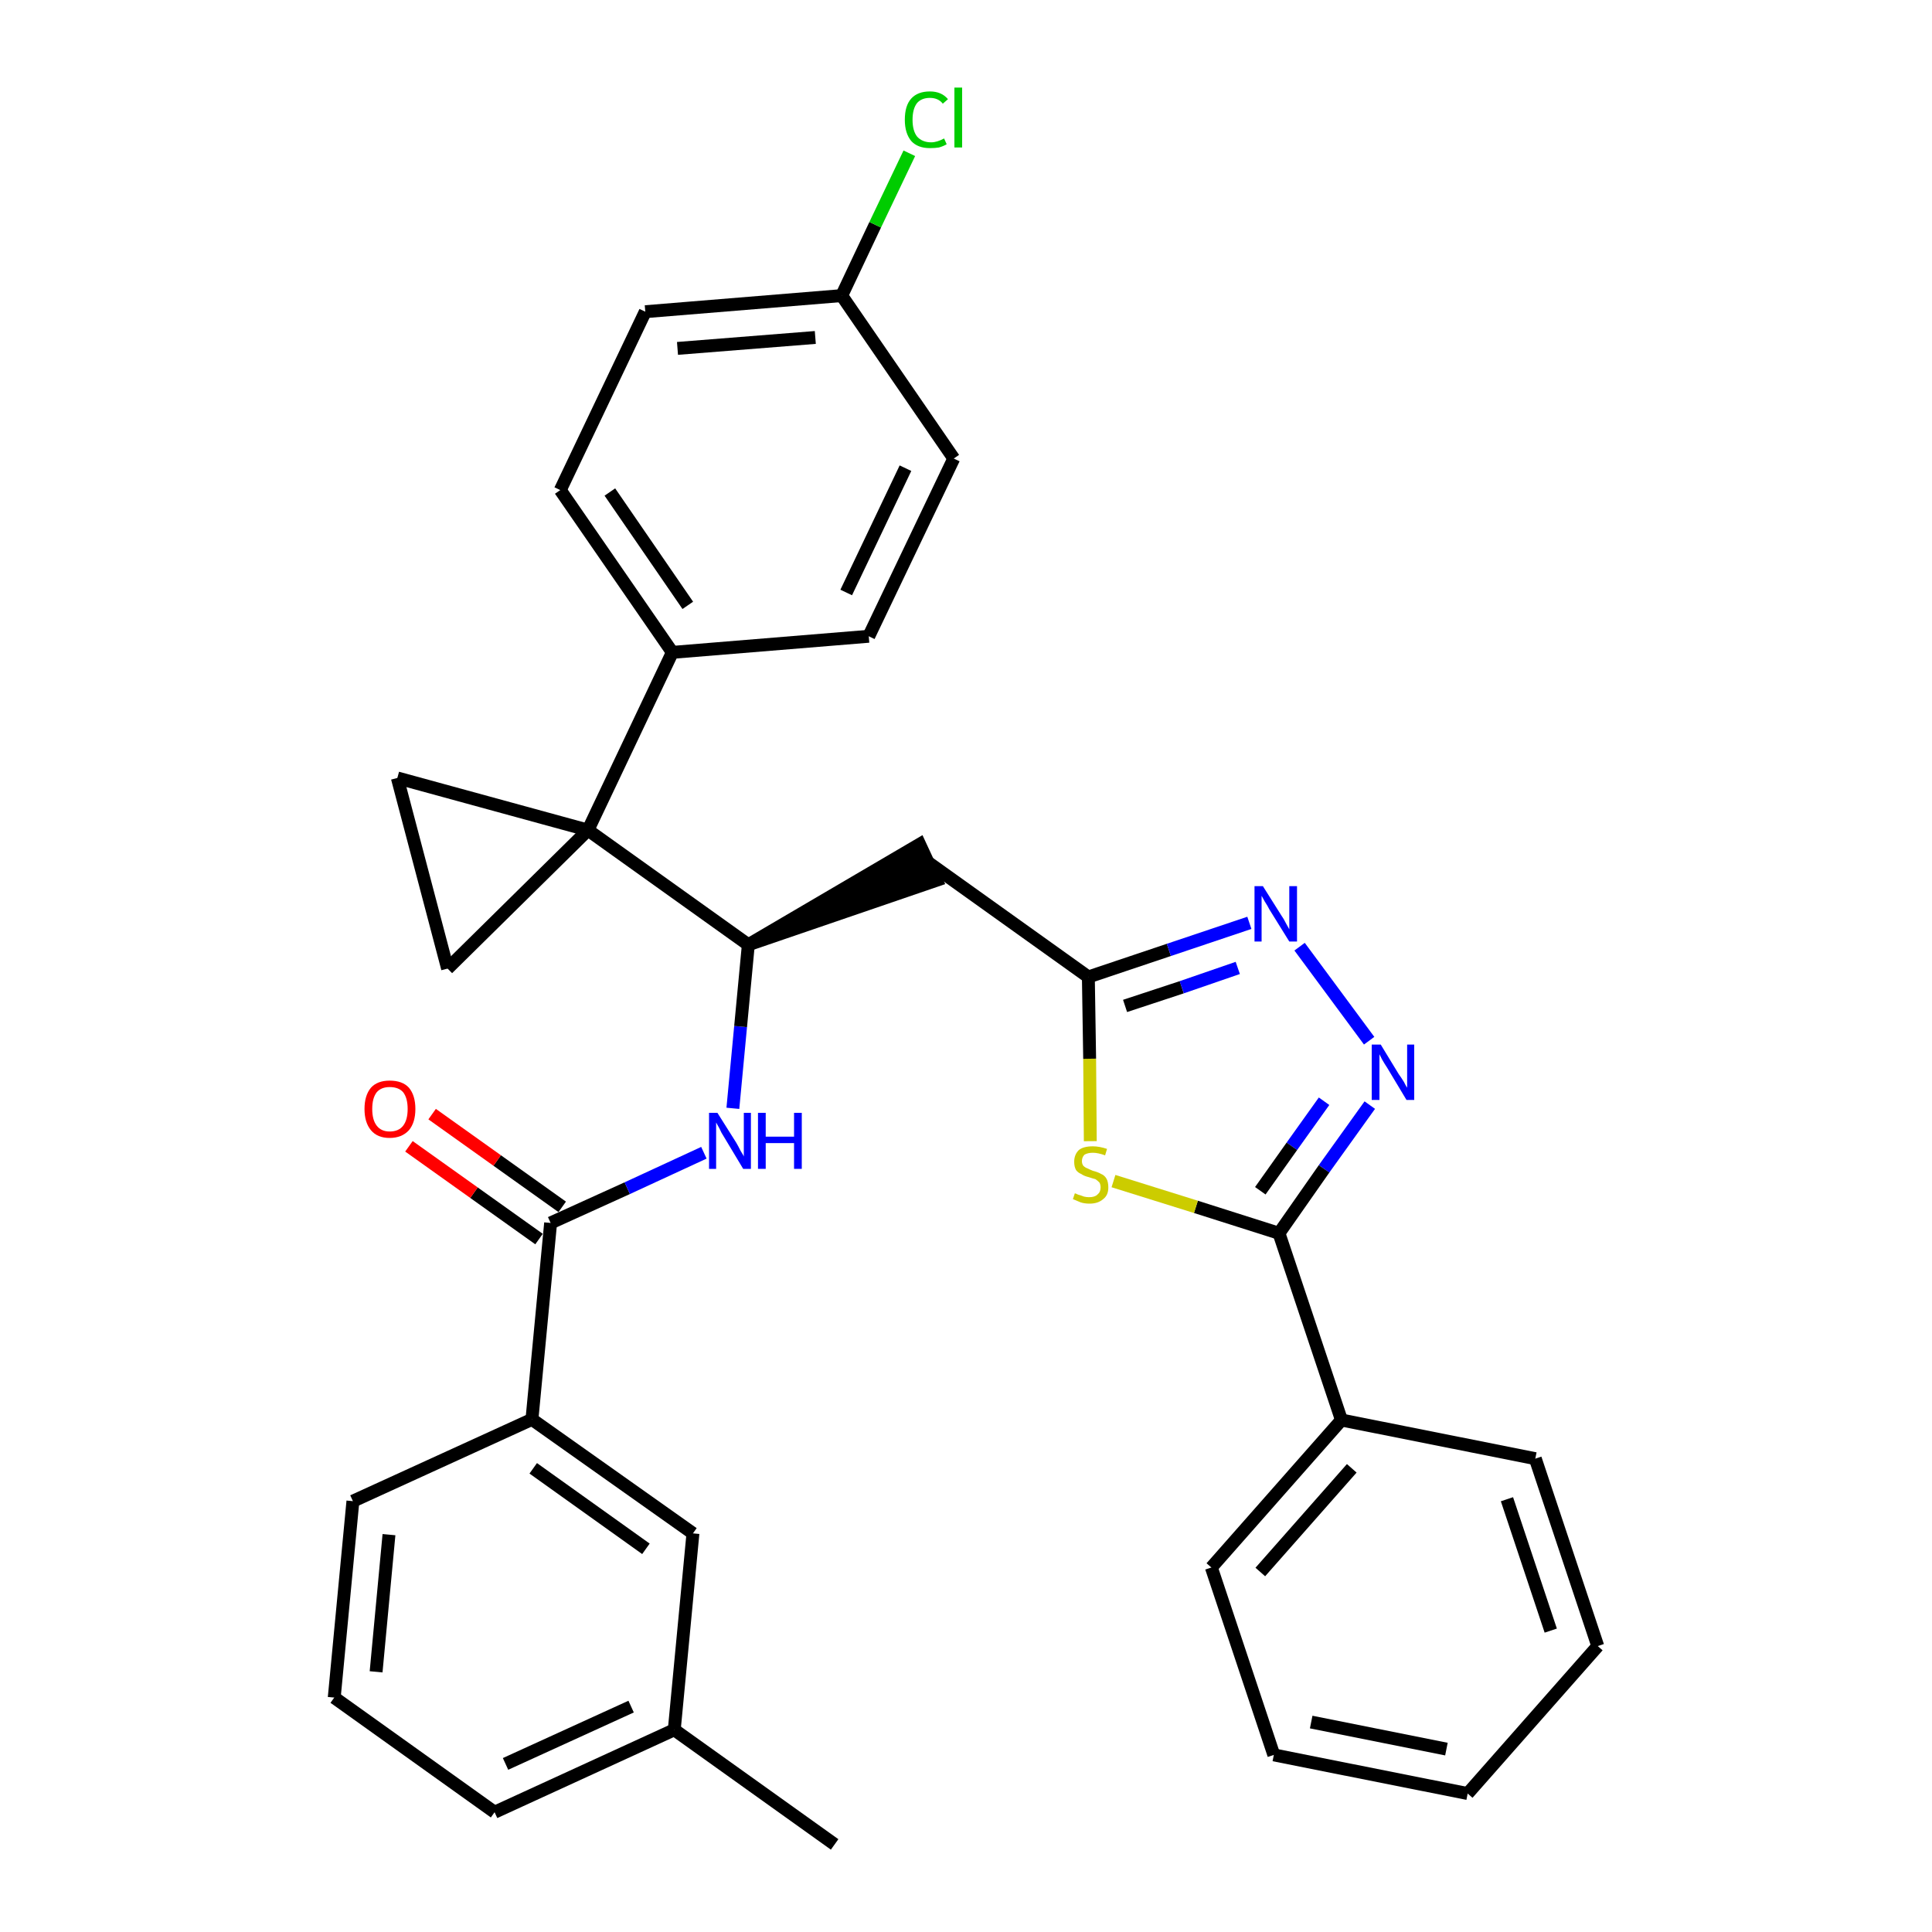 <?xml version='1.0' encoding='iso-8859-1'?>
<svg version='1.1' baseProfile='full'
              xmlns='http://www.w3.org/2000/svg'
                      xmlns:rdkit='http://www.rdkit.org/xml'
                      xmlns:xlink='http://www.w3.org/1999/xlink'
                  xml:space='preserve'
width='300px' height='300px' viewBox='0 0 300 300'>
<!-- END OF HEADER -->
<path class='bond-0 atom-0 atom-1' d='M 129.6,286.4 L 104.7,268.6' style='fill:none;fill-rule:evenodd;stroke:#000000;stroke-width:2.0px;stroke-linecap:butt;stroke-linejoin:miter;stroke-opacity:1' />
<path class='bond-1 atom-1 atom-2' d='M 104.7,268.6 L 76.8,281.4' style='fill:none;fill-rule:evenodd;stroke:#000000;stroke-width:2.0px;stroke-linecap:butt;stroke-linejoin:miter;stroke-opacity:1' />
<path class='bond-1 atom-1 atom-2' d='M 98.0,265.0 L 78.5,273.9' style='fill:none;fill-rule:evenodd;stroke:#000000;stroke-width:2.0px;stroke-linecap:butt;stroke-linejoin:miter;stroke-opacity:1' />
<path class='bond-32 atom-32 atom-1' d='M 107.6,238.1 L 104.7,268.6' style='fill:none;fill-rule:evenodd;stroke:#000000;stroke-width:2.0px;stroke-linecap:butt;stroke-linejoin:miter;stroke-opacity:1' />
<path class='bond-2 atom-2 atom-3' d='M 76.8,281.4 L 51.9,263.6' style='fill:none;fill-rule:evenodd;stroke:#000000;stroke-width:2.0px;stroke-linecap:butt;stroke-linejoin:miter;stroke-opacity:1' />
<path class='bond-3 atom-3 atom-4' d='M 51.9,263.6 L 54.8,233.1' style='fill:none;fill-rule:evenodd;stroke:#000000;stroke-width:2.0px;stroke-linecap:butt;stroke-linejoin:miter;stroke-opacity:1' />
<path class='bond-3 atom-3 atom-4' d='M 58.4,259.6 L 60.4,238.3' style='fill:none;fill-rule:evenodd;stroke:#000000;stroke-width:2.0px;stroke-linecap:butt;stroke-linejoin:miter;stroke-opacity:1' />
<path class='bond-4 atom-4 atom-5' d='M 54.8,233.1 L 82.6,220.4' style='fill:none;fill-rule:evenodd;stroke:#000000;stroke-width:2.0px;stroke-linecap:butt;stroke-linejoin:miter;stroke-opacity:1' />
<path class='bond-5 atom-5 atom-6' d='M 82.6,220.4 L 85.5,189.9' style='fill:none;fill-rule:evenodd;stroke:#000000;stroke-width:2.0px;stroke-linecap:butt;stroke-linejoin:miter;stroke-opacity:1' />
<path class='bond-31 atom-5 atom-32' d='M 82.6,220.4 L 107.6,238.1' style='fill:none;fill-rule:evenodd;stroke:#000000;stroke-width:2.0px;stroke-linecap:butt;stroke-linejoin:miter;stroke-opacity:1' />
<path class='bond-31 atom-5 atom-32' d='M 82.8,228.0 L 100.3,240.5' style='fill:none;fill-rule:evenodd;stroke:#000000;stroke-width:2.0px;stroke-linecap:butt;stroke-linejoin:miter;stroke-opacity:1' />
<path class='bond-6 atom-6 atom-7' d='M 87.3,187.4 L 77.2,180.2' style='fill:none;fill-rule:evenodd;stroke:#000000;stroke-width:2.0px;stroke-linecap:butt;stroke-linejoin:miter;stroke-opacity:1' />
<path class='bond-6 atom-6 atom-7' d='M 77.2,180.2 L 67.1,173.0' style='fill:none;fill-rule:evenodd;stroke:#FF0000;stroke-width:2.0px;stroke-linecap:butt;stroke-linejoin:miter;stroke-opacity:1' />
<path class='bond-6 atom-6 atom-7' d='M 83.7,192.4 L 73.6,185.2' style='fill:none;fill-rule:evenodd;stroke:#000000;stroke-width:2.0px;stroke-linecap:butt;stroke-linejoin:miter;stroke-opacity:1' />
<path class='bond-6 atom-6 atom-7' d='M 73.6,185.2 L 63.5,178.0' style='fill:none;fill-rule:evenodd;stroke:#FF0000;stroke-width:2.0px;stroke-linecap:butt;stroke-linejoin:miter;stroke-opacity:1' />
<path class='bond-7 atom-6 atom-8' d='M 85.5,189.9 L 97.4,184.5' style='fill:none;fill-rule:evenodd;stroke:#000000;stroke-width:2.0px;stroke-linecap:butt;stroke-linejoin:miter;stroke-opacity:1' />
<path class='bond-7 atom-6 atom-8' d='M 97.4,184.5 L 109.3,179.0' style='fill:none;fill-rule:evenodd;stroke:#0000FF;stroke-width:2.0px;stroke-linecap:butt;stroke-linejoin:miter;stroke-opacity:1' />
<path class='bond-8 atom-8 atom-9' d='M 113.8,172.1 L 115.0,159.4' style='fill:none;fill-rule:evenodd;stroke:#0000FF;stroke-width:2.0px;stroke-linecap:butt;stroke-linejoin:miter;stroke-opacity:1' />
<path class='bond-8 atom-8 atom-9' d='M 115.0,159.4 L 116.2,146.7' style='fill:none;fill-rule:evenodd;stroke:#000000;stroke-width:2.0px;stroke-linecap:butt;stroke-linejoin:miter;stroke-opacity:1' />
<path class='bond-9 atom-9 atom-10' d='M 116.2,146.7 L 145.4,136.7 L 142.8,131.1 Z' style='fill:#000000;fill-rule:evenodd;fill-opacity:1;stroke:#000000;stroke-width:2.0px;stroke-linecap:butt;stroke-linejoin:miter;stroke-opacity:1;' />
<path class='bond-21 atom-9 atom-22' d='M 116.2,146.7 L 91.3,128.9' style='fill:none;fill-rule:evenodd;stroke:#000000;stroke-width:2.0px;stroke-linecap:butt;stroke-linejoin:miter;stroke-opacity:1' />
<path class='bond-10 atom-10 atom-11' d='M 144.1,133.9 L 169.0,151.7' style='fill:none;fill-rule:evenodd;stroke:#000000;stroke-width:2.0px;stroke-linecap:butt;stroke-linejoin:miter;stroke-opacity:1' />
<path class='bond-11 atom-11 atom-12' d='M 169.0,151.7 L 181.5,147.5' style='fill:none;fill-rule:evenodd;stroke:#000000;stroke-width:2.0px;stroke-linecap:butt;stroke-linejoin:miter;stroke-opacity:1' />
<path class='bond-11 atom-11 atom-12' d='M 181.5,147.5 L 194.0,143.3' style='fill:none;fill-rule:evenodd;stroke:#0000FF;stroke-width:2.0px;stroke-linecap:butt;stroke-linejoin:miter;stroke-opacity:1' />
<path class='bond-11 atom-11 atom-12' d='M 174.7,156.2 L 183.5,153.3' style='fill:none;fill-rule:evenodd;stroke:#000000;stroke-width:2.0px;stroke-linecap:butt;stroke-linejoin:miter;stroke-opacity:1' />
<path class='bond-11 atom-11 atom-12' d='M 183.5,153.3 L 192.2,150.3' style='fill:none;fill-rule:evenodd;stroke:#0000FF;stroke-width:2.0px;stroke-linecap:butt;stroke-linejoin:miter;stroke-opacity:1' />
<path class='bond-33 atom-21 atom-11' d='M 169.3,177.2 L 169.2,164.4' style='fill:none;fill-rule:evenodd;stroke:#CCCC00;stroke-width:2.0px;stroke-linecap:butt;stroke-linejoin:miter;stroke-opacity:1' />
<path class='bond-33 atom-21 atom-11' d='M 169.2,164.4 L 169.0,151.7' style='fill:none;fill-rule:evenodd;stroke:#000000;stroke-width:2.0px;stroke-linecap:butt;stroke-linejoin:miter;stroke-opacity:1' />
<path class='bond-12 atom-12 atom-13' d='M 201.8,147.0 L 212.6,161.6' style='fill:none;fill-rule:evenodd;stroke:#0000FF;stroke-width:2.0px;stroke-linecap:butt;stroke-linejoin:miter;stroke-opacity:1' />
<path class='bond-13 atom-13 atom-14' d='M 212.7,171.6 L 205.6,181.5' style='fill:none;fill-rule:evenodd;stroke:#0000FF;stroke-width:2.0px;stroke-linecap:butt;stroke-linejoin:miter;stroke-opacity:1' />
<path class='bond-13 atom-13 atom-14' d='M 205.6,181.5 L 198.6,191.5' style='fill:none;fill-rule:evenodd;stroke:#000000;stroke-width:2.0px;stroke-linecap:butt;stroke-linejoin:miter;stroke-opacity:1' />
<path class='bond-13 atom-13 atom-14' d='M 205.6,171.0 L 200.6,178.0' style='fill:none;fill-rule:evenodd;stroke:#0000FF;stroke-width:2.0px;stroke-linecap:butt;stroke-linejoin:miter;stroke-opacity:1' />
<path class='bond-13 atom-13 atom-14' d='M 200.6,178.0 L 195.7,184.9' style='fill:none;fill-rule:evenodd;stroke:#000000;stroke-width:2.0px;stroke-linecap:butt;stroke-linejoin:miter;stroke-opacity:1' />
<path class='bond-14 atom-14 atom-15' d='M 198.6,191.5 L 208.3,220.5' style='fill:none;fill-rule:evenodd;stroke:#000000;stroke-width:2.0px;stroke-linecap:butt;stroke-linejoin:miter;stroke-opacity:1' />
<path class='bond-20 atom-14 atom-21' d='M 198.6,191.5 L 185.7,187.4' style='fill:none;fill-rule:evenodd;stroke:#000000;stroke-width:2.0px;stroke-linecap:butt;stroke-linejoin:miter;stroke-opacity:1' />
<path class='bond-20 atom-14 atom-21' d='M 185.7,187.4 L 172.9,183.4' style='fill:none;fill-rule:evenodd;stroke:#CCCC00;stroke-width:2.0px;stroke-linecap:butt;stroke-linejoin:miter;stroke-opacity:1' />
<path class='bond-15 atom-15 atom-16' d='M 208.3,220.5 L 188.1,243.4' style='fill:none;fill-rule:evenodd;stroke:#000000;stroke-width:2.0px;stroke-linecap:butt;stroke-linejoin:miter;stroke-opacity:1' />
<path class='bond-15 atom-15 atom-16' d='M 209.9,228.0 L 195.7,244.1' style='fill:none;fill-rule:evenodd;stroke:#000000;stroke-width:2.0px;stroke-linecap:butt;stroke-linejoin:miter;stroke-opacity:1' />
<path class='bond-35 atom-20 atom-15' d='M 238.4,226.5 L 208.3,220.5' style='fill:none;fill-rule:evenodd;stroke:#000000;stroke-width:2.0px;stroke-linecap:butt;stroke-linejoin:miter;stroke-opacity:1' />
<path class='bond-16 atom-16 atom-17' d='M 188.1,243.4 L 197.8,272.5' style='fill:none;fill-rule:evenodd;stroke:#000000;stroke-width:2.0px;stroke-linecap:butt;stroke-linejoin:miter;stroke-opacity:1' />
<path class='bond-17 atom-17 atom-18' d='M 197.8,272.5 L 227.9,278.5' style='fill:none;fill-rule:evenodd;stroke:#000000;stroke-width:2.0px;stroke-linecap:butt;stroke-linejoin:miter;stroke-opacity:1' />
<path class='bond-17 atom-17 atom-18' d='M 203.6,267.4 L 224.6,271.6' style='fill:none;fill-rule:evenodd;stroke:#000000;stroke-width:2.0px;stroke-linecap:butt;stroke-linejoin:miter;stroke-opacity:1' />
<path class='bond-18 atom-18 atom-19' d='M 227.9,278.5 L 248.1,255.6' style='fill:none;fill-rule:evenodd;stroke:#000000;stroke-width:2.0px;stroke-linecap:butt;stroke-linejoin:miter;stroke-opacity:1' />
<path class='bond-19 atom-19 atom-20' d='M 248.1,255.6 L 238.4,226.5' style='fill:none;fill-rule:evenodd;stroke:#000000;stroke-width:2.0px;stroke-linecap:butt;stroke-linejoin:miter;stroke-opacity:1' />
<path class='bond-19 atom-19 atom-20' d='M 240.8,253.2 L 234.0,232.8' style='fill:none;fill-rule:evenodd;stroke:#000000;stroke-width:2.0px;stroke-linecap:butt;stroke-linejoin:miter;stroke-opacity:1' />
<path class='bond-22 atom-22 atom-23' d='M 91.3,128.9 L 104.4,101.3' style='fill:none;fill-rule:evenodd;stroke:#000000;stroke-width:2.0px;stroke-linecap:butt;stroke-linejoin:miter;stroke-opacity:1' />
<path class='bond-29 atom-22 atom-30' d='M 91.3,128.9 L 61.7,120.8' style='fill:none;fill-rule:evenodd;stroke:#000000;stroke-width:2.0px;stroke-linecap:butt;stroke-linejoin:miter;stroke-opacity:1' />
<path class='bond-34 atom-31 atom-22' d='M 69.5,150.4 L 91.3,128.9' style='fill:none;fill-rule:evenodd;stroke:#000000;stroke-width:2.0px;stroke-linecap:butt;stroke-linejoin:miter;stroke-opacity:1' />
<path class='bond-23 atom-23 atom-24' d='M 104.4,101.3 L 87.0,76.1' style='fill:none;fill-rule:evenodd;stroke:#000000;stroke-width:2.0px;stroke-linecap:butt;stroke-linejoin:miter;stroke-opacity:1' />
<path class='bond-23 atom-23 atom-24' d='M 106.8,94.0 L 94.7,76.4' style='fill:none;fill-rule:evenodd;stroke:#000000;stroke-width:2.0px;stroke-linecap:butt;stroke-linejoin:miter;stroke-opacity:1' />
<path class='bond-36 atom-29 atom-23' d='M 134.9,98.8 L 104.4,101.3' style='fill:none;fill-rule:evenodd;stroke:#000000;stroke-width:2.0px;stroke-linecap:butt;stroke-linejoin:miter;stroke-opacity:1' />
<path class='bond-24 atom-24 atom-25' d='M 87.0,76.1 L 100.2,48.4' style='fill:none;fill-rule:evenodd;stroke:#000000;stroke-width:2.0px;stroke-linecap:butt;stroke-linejoin:miter;stroke-opacity:1' />
<path class='bond-25 atom-25 atom-26' d='M 100.2,48.4 L 130.7,45.9' style='fill:none;fill-rule:evenodd;stroke:#000000;stroke-width:2.0px;stroke-linecap:butt;stroke-linejoin:miter;stroke-opacity:1' />
<path class='bond-25 atom-25 atom-26' d='M 105.2,54.1 L 126.6,52.4' style='fill:none;fill-rule:evenodd;stroke:#000000;stroke-width:2.0px;stroke-linecap:butt;stroke-linejoin:miter;stroke-opacity:1' />
<path class='bond-26 atom-26 atom-27' d='M 130.7,45.9 L 135.9,34.9' style='fill:none;fill-rule:evenodd;stroke:#000000;stroke-width:2.0px;stroke-linecap:butt;stroke-linejoin:miter;stroke-opacity:1' />
<path class='bond-26 atom-26 atom-27' d='M 135.9,34.9 L 141.2,23.8' style='fill:none;fill-rule:evenodd;stroke:#00CC00;stroke-width:2.0px;stroke-linecap:butt;stroke-linejoin:miter;stroke-opacity:1' />
<path class='bond-27 atom-26 atom-28' d='M 130.7,45.9 L 148.1,71.2' style='fill:none;fill-rule:evenodd;stroke:#000000;stroke-width:2.0px;stroke-linecap:butt;stroke-linejoin:miter;stroke-opacity:1' />
<path class='bond-28 atom-28 atom-29' d='M 148.1,71.2 L 134.9,98.8' style='fill:none;fill-rule:evenodd;stroke:#000000;stroke-width:2.0px;stroke-linecap:butt;stroke-linejoin:miter;stroke-opacity:1' />
<path class='bond-28 atom-28 atom-29' d='M 140.6,72.7 L 131.4,92.0' style='fill:none;fill-rule:evenodd;stroke:#000000;stroke-width:2.0px;stroke-linecap:butt;stroke-linejoin:miter;stroke-opacity:1' />
<path class='bond-30 atom-30 atom-31' d='M 61.7,120.8 L 69.5,150.4' style='fill:none;fill-rule:evenodd;stroke:#000000;stroke-width:2.0px;stroke-linecap:butt;stroke-linejoin:miter;stroke-opacity:1' />
<path  class='atom-7' d='M 56.6 172.2
Q 56.6 170.1, 57.6 168.9
Q 58.6 167.8, 60.5 167.8
Q 62.5 167.8, 63.5 168.9
Q 64.5 170.1, 64.5 172.2
Q 64.5 174.3, 63.5 175.5
Q 62.4 176.7, 60.5 176.7
Q 58.6 176.7, 57.6 175.5
Q 56.6 174.3, 56.6 172.2
M 60.5 175.7
Q 61.9 175.7, 62.6 174.8
Q 63.3 173.9, 63.3 172.2
Q 63.3 170.5, 62.6 169.6
Q 61.9 168.8, 60.5 168.8
Q 59.2 168.8, 58.5 169.6
Q 57.8 170.5, 57.8 172.2
Q 57.8 173.9, 58.5 174.8
Q 59.2 175.7, 60.5 175.7
' fill='#FF0000'/>
<path  class='atom-8' d='M 111.4 172.8
L 114.3 177.4
Q 114.6 177.9, 115.0 178.7
Q 115.5 179.5, 115.5 179.6
L 115.5 172.8
L 116.6 172.8
L 116.6 181.5
L 115.4 181.5
L 112.4 176.5
Q 112.0 175.9, 111.7 175.2
Q 111.3 174.5, 111.2 174.3
L 111.2 181.5
L 110.1 181.5
L 110.1 172.8
L 111.4 172.8
' fill='#0000FF'/>
<path  class='atom-8' d='M 117.7 172.8
L 118.9 172.8
L 118.9 176.5
L 123.3 176.5
L 123.3 172.8
L 124.5 172.8
L 124.5 181.5
L 123.3 181.5
L 123.3 177.5
L 118.9 177.5
L 118.9 181.5
L 117.7 181.5
L 117.7 172.8
' fill='#0000FF'/>
<path  class='atom-12' d='M 196.1 137.6
L 199.0 142.2
Q 199.3 142.6, 199.7 143.4
Q 200.2 144.3, 200.2 144.3
L 200.2 137.6
L 201.4 137.6
L 201.4 146.2
L 200.2 146.2
L 197.1 141.2
Q 196.8 140.6, 196.4 140.0
Q 196.0 139.3, 195.9 139.1
L 195.9 146.2
L 194.8 146.2
L 194.8 137.6
L 196.1 137.6
' fill='#0000FF'/>
<path  class='atom-13' d='M 214.4 162.2
L 217.2 166.8
Q 217.5 167.2, 218.0 168.0
Q 218.4 168.8, 218.5 168.9
L 218.5 162.2
L 219.6 162.2
L 219.6 170.8
L 218.4 170.8
L 215.4 165.8
Q 215.0 165.2, 214.6 164.5
Q 214.3 163.9, 214.2 163.7
L 214.2 170.8
L 213.0 170.8
L 213.0 162.2
L 214.4 162.2
' fill='#0000FF'/>
<path  class='atom-21' d='M 166.9 185.3
Q 167.0 185.3, 167.4 185.5
Q 167.8 185.6, 168.3 185.8
Q 168.7 185.9, 169.1 185.9
Q 170.0 185.9, 170.4 185.5
Q 170.9 185.1, 170.9 184.4
Q 170.9 183.9, 170.7 183.6
Q 170.4 183.3, 170.1 183.1
Q 169.7 183.0, 169.1 182.8
Q 168.3 182.6, 167.9 182.3
Q 167.4 182.1, 167.1 181.7
Q 166.8 181.2, 166.8 180.4
Q 166.8 179.3, 167.5 178.6
Q 168.2 178.0, 169.7 178.0
Q 170.7 178.0, 171.9 178.4
L 171.6 179.4
Q 170.5 179.0, 169.7 179.0
Q 168.9 179.0, 168.4 179.3
Q 168.0 179.7, 168.0 180.3
Q 168.0 180.7, 168.2 181.0
Q 168.5 181.3, 168.8 181.4
Q 169.2 181.6, 169.7 181.8
Q 170.5 182.0, 171.0 182.3
Q 171.5 182.5, 171.8 183.0
Q 172.1 183.5, 172.1 184.4
Q 172.1 185.6, 171.3 186.2
Q 170.5 186.9, 169.2 186.9
Q 168.4 186.9, 167.8 186.7
Q 167.3 186.5, 166.6 186.2
L 166.9 185.3
' fill='#CCCC00'/>
<path  class='atom-27' d='M 140.5 18.6
Q 140.5 16.4, 141.5 15.3
Q 142.5 14.2, 144.4 14.2
Q 146.2 14.2, 147.2 15.4
L 146.4 16.1
Q 145.7 15.2, 144.4 15.2
Q 143.1 15.2, 142.4 16.0
Q 141.7 16.9, 141.7 18.6
Q 141.7 20.3, 142.4 21.2
Q 143.2 22.1, 144.6 22.1
Q 145.5 22.1, 146.6 21.5
L 147.0 22.4
Q 146.5 22.7, 145.8 22.9
Q 145.2 23.0, 144.4 23.0
Q 142.5 23.0, 141.5 21.9
Q 140.5 20.7, 140.5 18.6
' fill='#00CC00'/>
<path  class='atom-27' d='M 148.2 13.6
L 149.4 13.6
L 149.4 22.9
L 148.2 22.9
L 148.2 13.6
' fill='#00CC00'/>
</svg>
